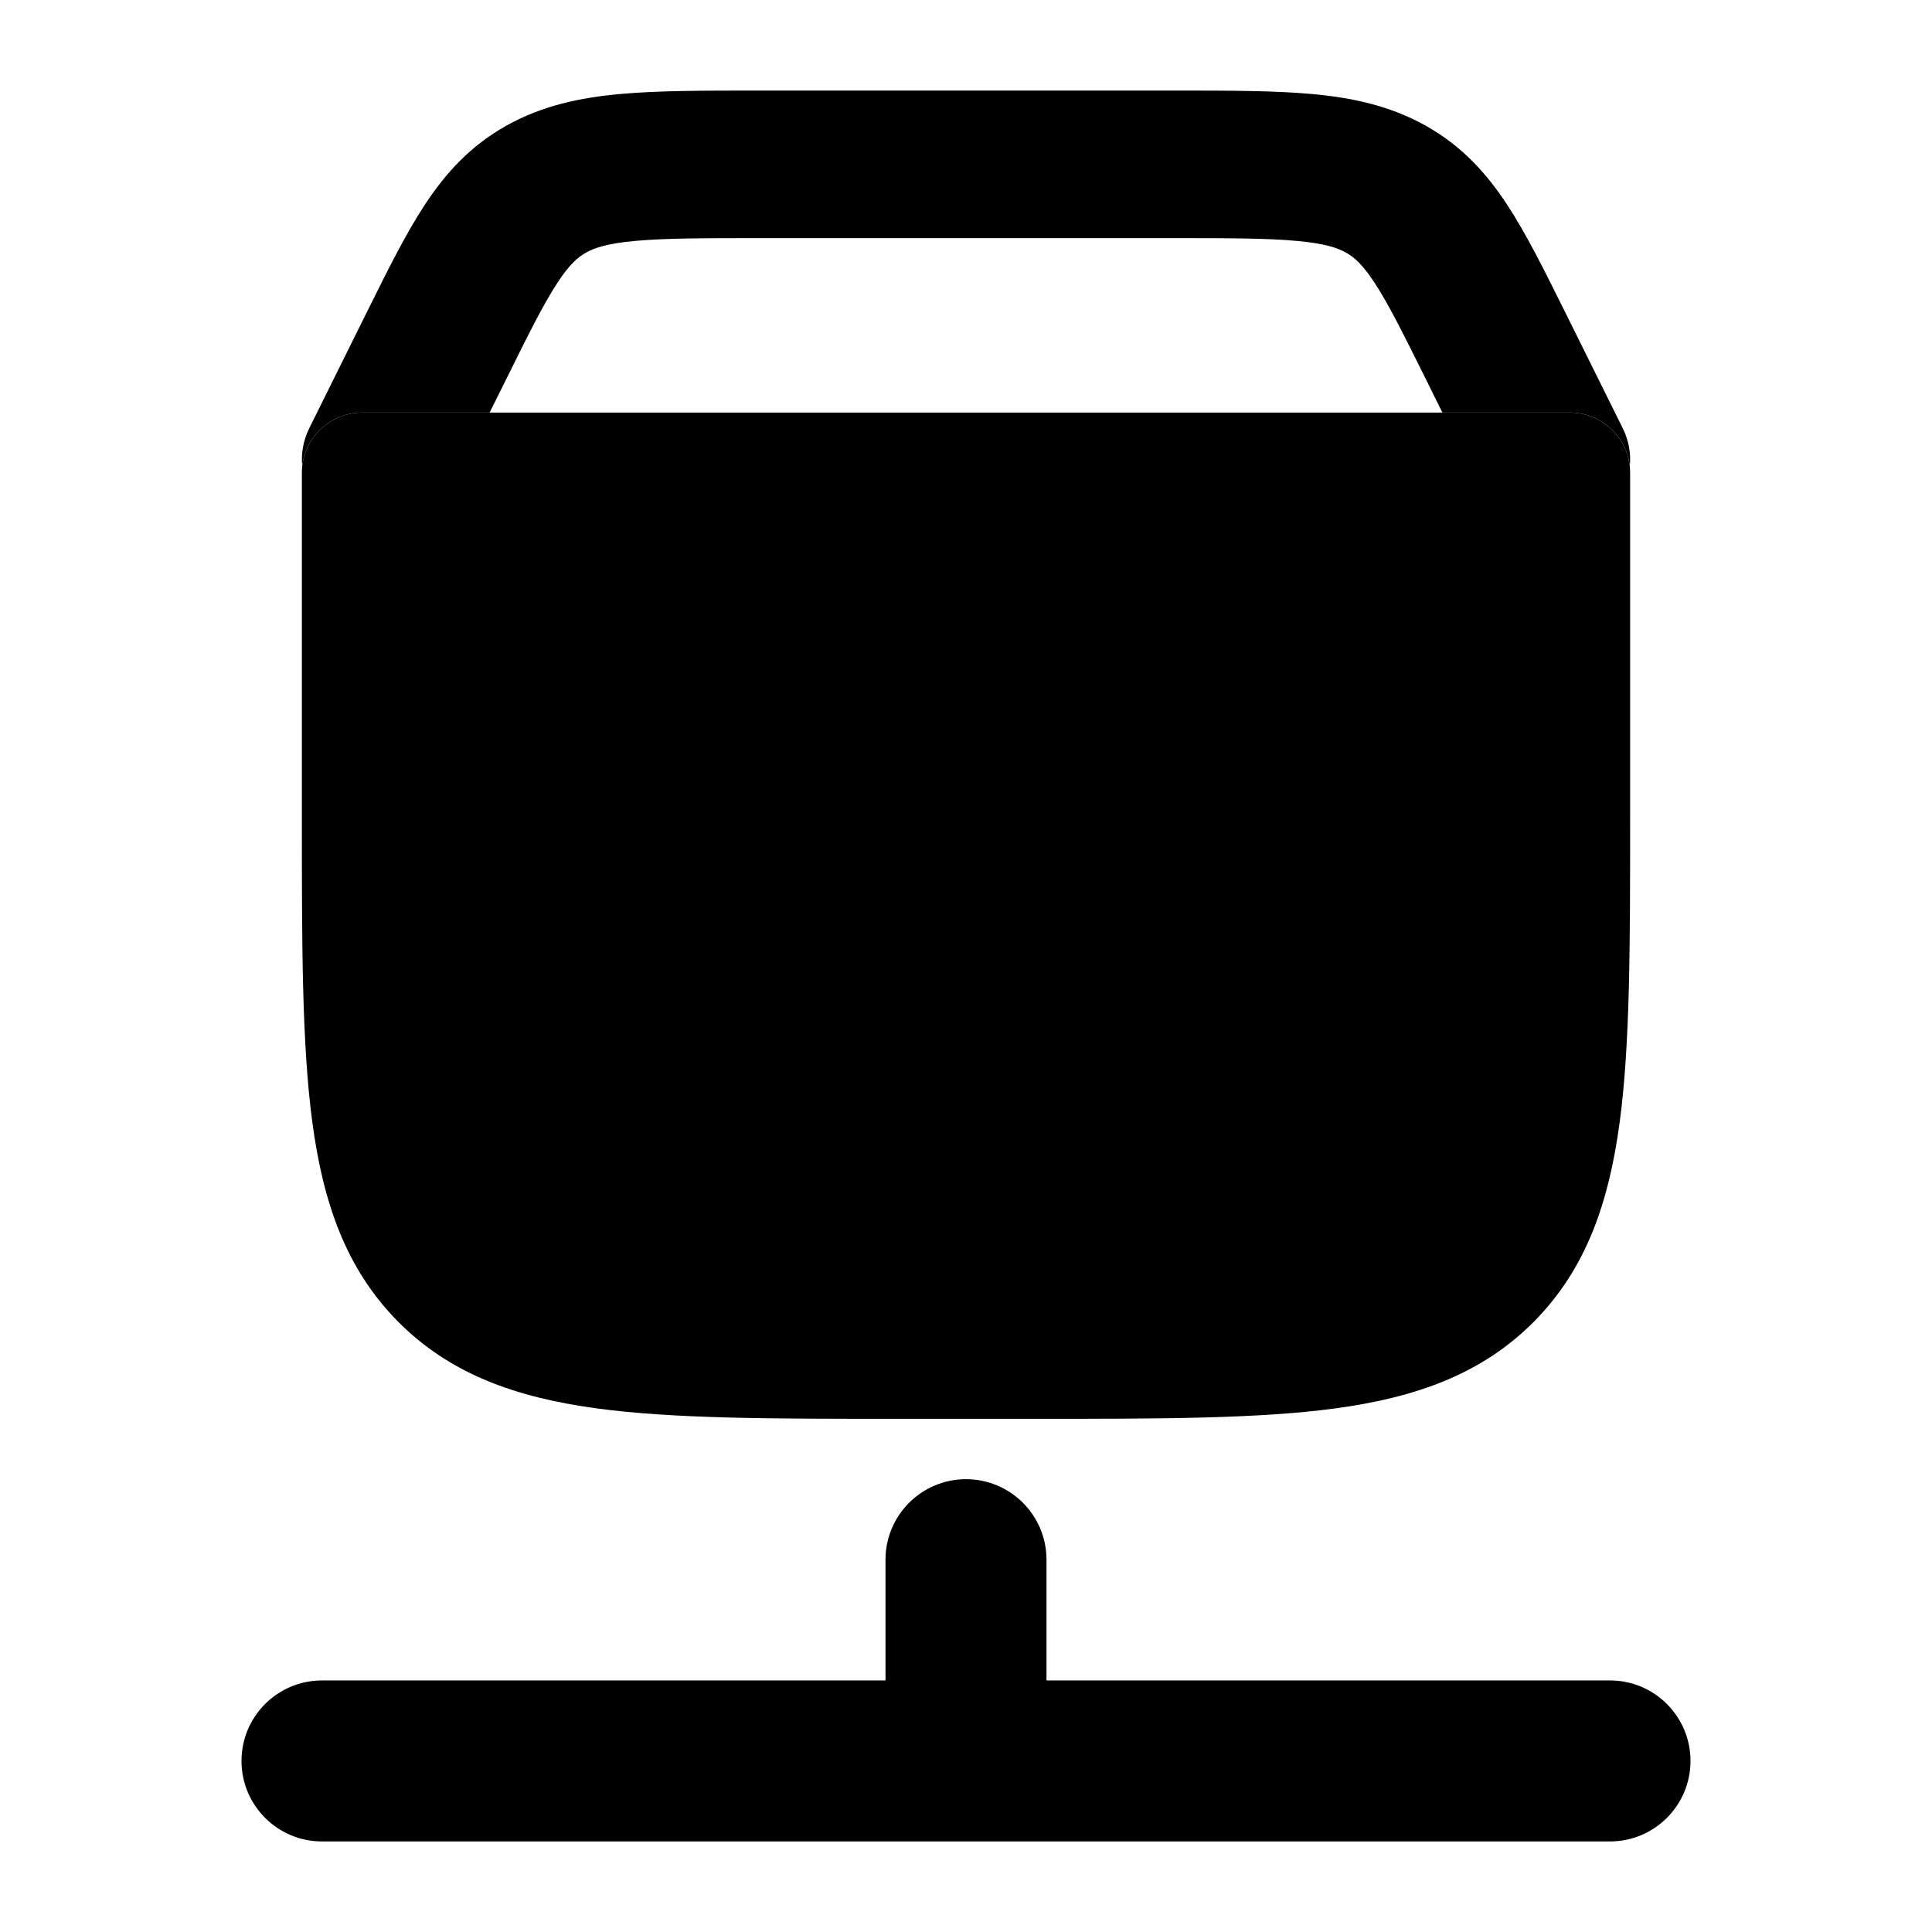<svg width="24" height="24" viewBox="0 0 24 24" xmlns="http://www.w3.org/2000/svg">
    <path class="pr-icon-bulk-secondary" d="M3.75 5.875C3.75 5.461 4.086 5.125 4.5 5.125H19.5C19.914 5.125 20.25 5.461 20.25 5.875V10.195C20.25 11.736 20.25 12.968 20.121 13.934C19.988 14.933 19.706 15.76 19.057 16.416C18.406 17.073 17.584 17.36 16.592 17.495C15.634 17.625 14.413 17.625 12.889 17.625H11.111C9.587 17.625 8.366 17.625 7.408 17.495C6.416 17.36 5.594 17.073 4.943 16.416C4.294 15.76 4.012 14.933 3.879 13.934C3.75 12.968 3.75 11.736 3.75 10.195V10.195V5.875Z" />
    <path class="pr-icon-bulk-primary" fill-rule="evenodd" clip-rule="evenodd" d="M9.5 8.875C9.5 8.323 9.948 7.875 10.5 7.875H13.5C14.052 7.875 14.5 8.323 14.5 8.875C14.5 9.427 14.052 9.875 13.5 9.875H10.5C9.948 9.875 9.5 9.427 9.5 8.875Z" />
    <path class="pr-icon-bulk-primary" fill-rule="evenodd" clip-rule="evenodd" d="M12 18.375C12.552 18.375 13 18.823 13 19.375V20.875L20 20.875C20.552 20.875 21 21.323 21 21.875C21 22.427 20.552 22.875 20 22.875H4C3.448 22.875 3 22.427 3 21.875C3 21.323 3.448 20.875 4 20.875H11V19.375C11 18.823 11.448 18.375 12 18.375Z" />
    <path class="pr-icon-bulk-primary" d="M17.918 5.125H19.5C19.887 5.125 20.205 5.418 20.246 5.794C20.262 5.636 20.234 5.473 20.158 5.319L19.437 3.866C19.184 3.356 18.959 2.904 18.725 2.547C18.468 2.155 18.161 1.814 17.71 1.561C17.265 1.312 16.795 1.213 16.298 1.168C15.829 1.125 15.26 1.125 14.592 1.125H9.408C8.74 1.125 8.171 1.125 7.702 1.168C7.205 1.213 6.735 1.312 6.29 1.561C5.839 1.814 5.532 2.155 5.275 2.547C5.04 2.904 4.816 3.356 4.563 3.866L3.842 5.319C3.766 5.473 3.739 5.636 3.754 5.794C3.795 5.418 4.113 5.125 4.5 5.125H6.082L6.3 4.687C6.58 4.121 6.757 3.768 6.925 3.512C7.078 3.279 7.181 3.193 7.28 3.138C7.386 3.079 7.543 3.024 7.889 2.993C8.253 2.959 8.728 2.958 9.452 2.958H14.548C15.272 2.958 15.747 2.959 16.111 2.993C16.457 3.024 16.614 3.079 16.72 3.138C16.819 3.193 16.922 3.279 17.075 3.512C17.243 3.768 17.42 4.121 17.701 4.687L17.918 5.125Z" />
</svg>
